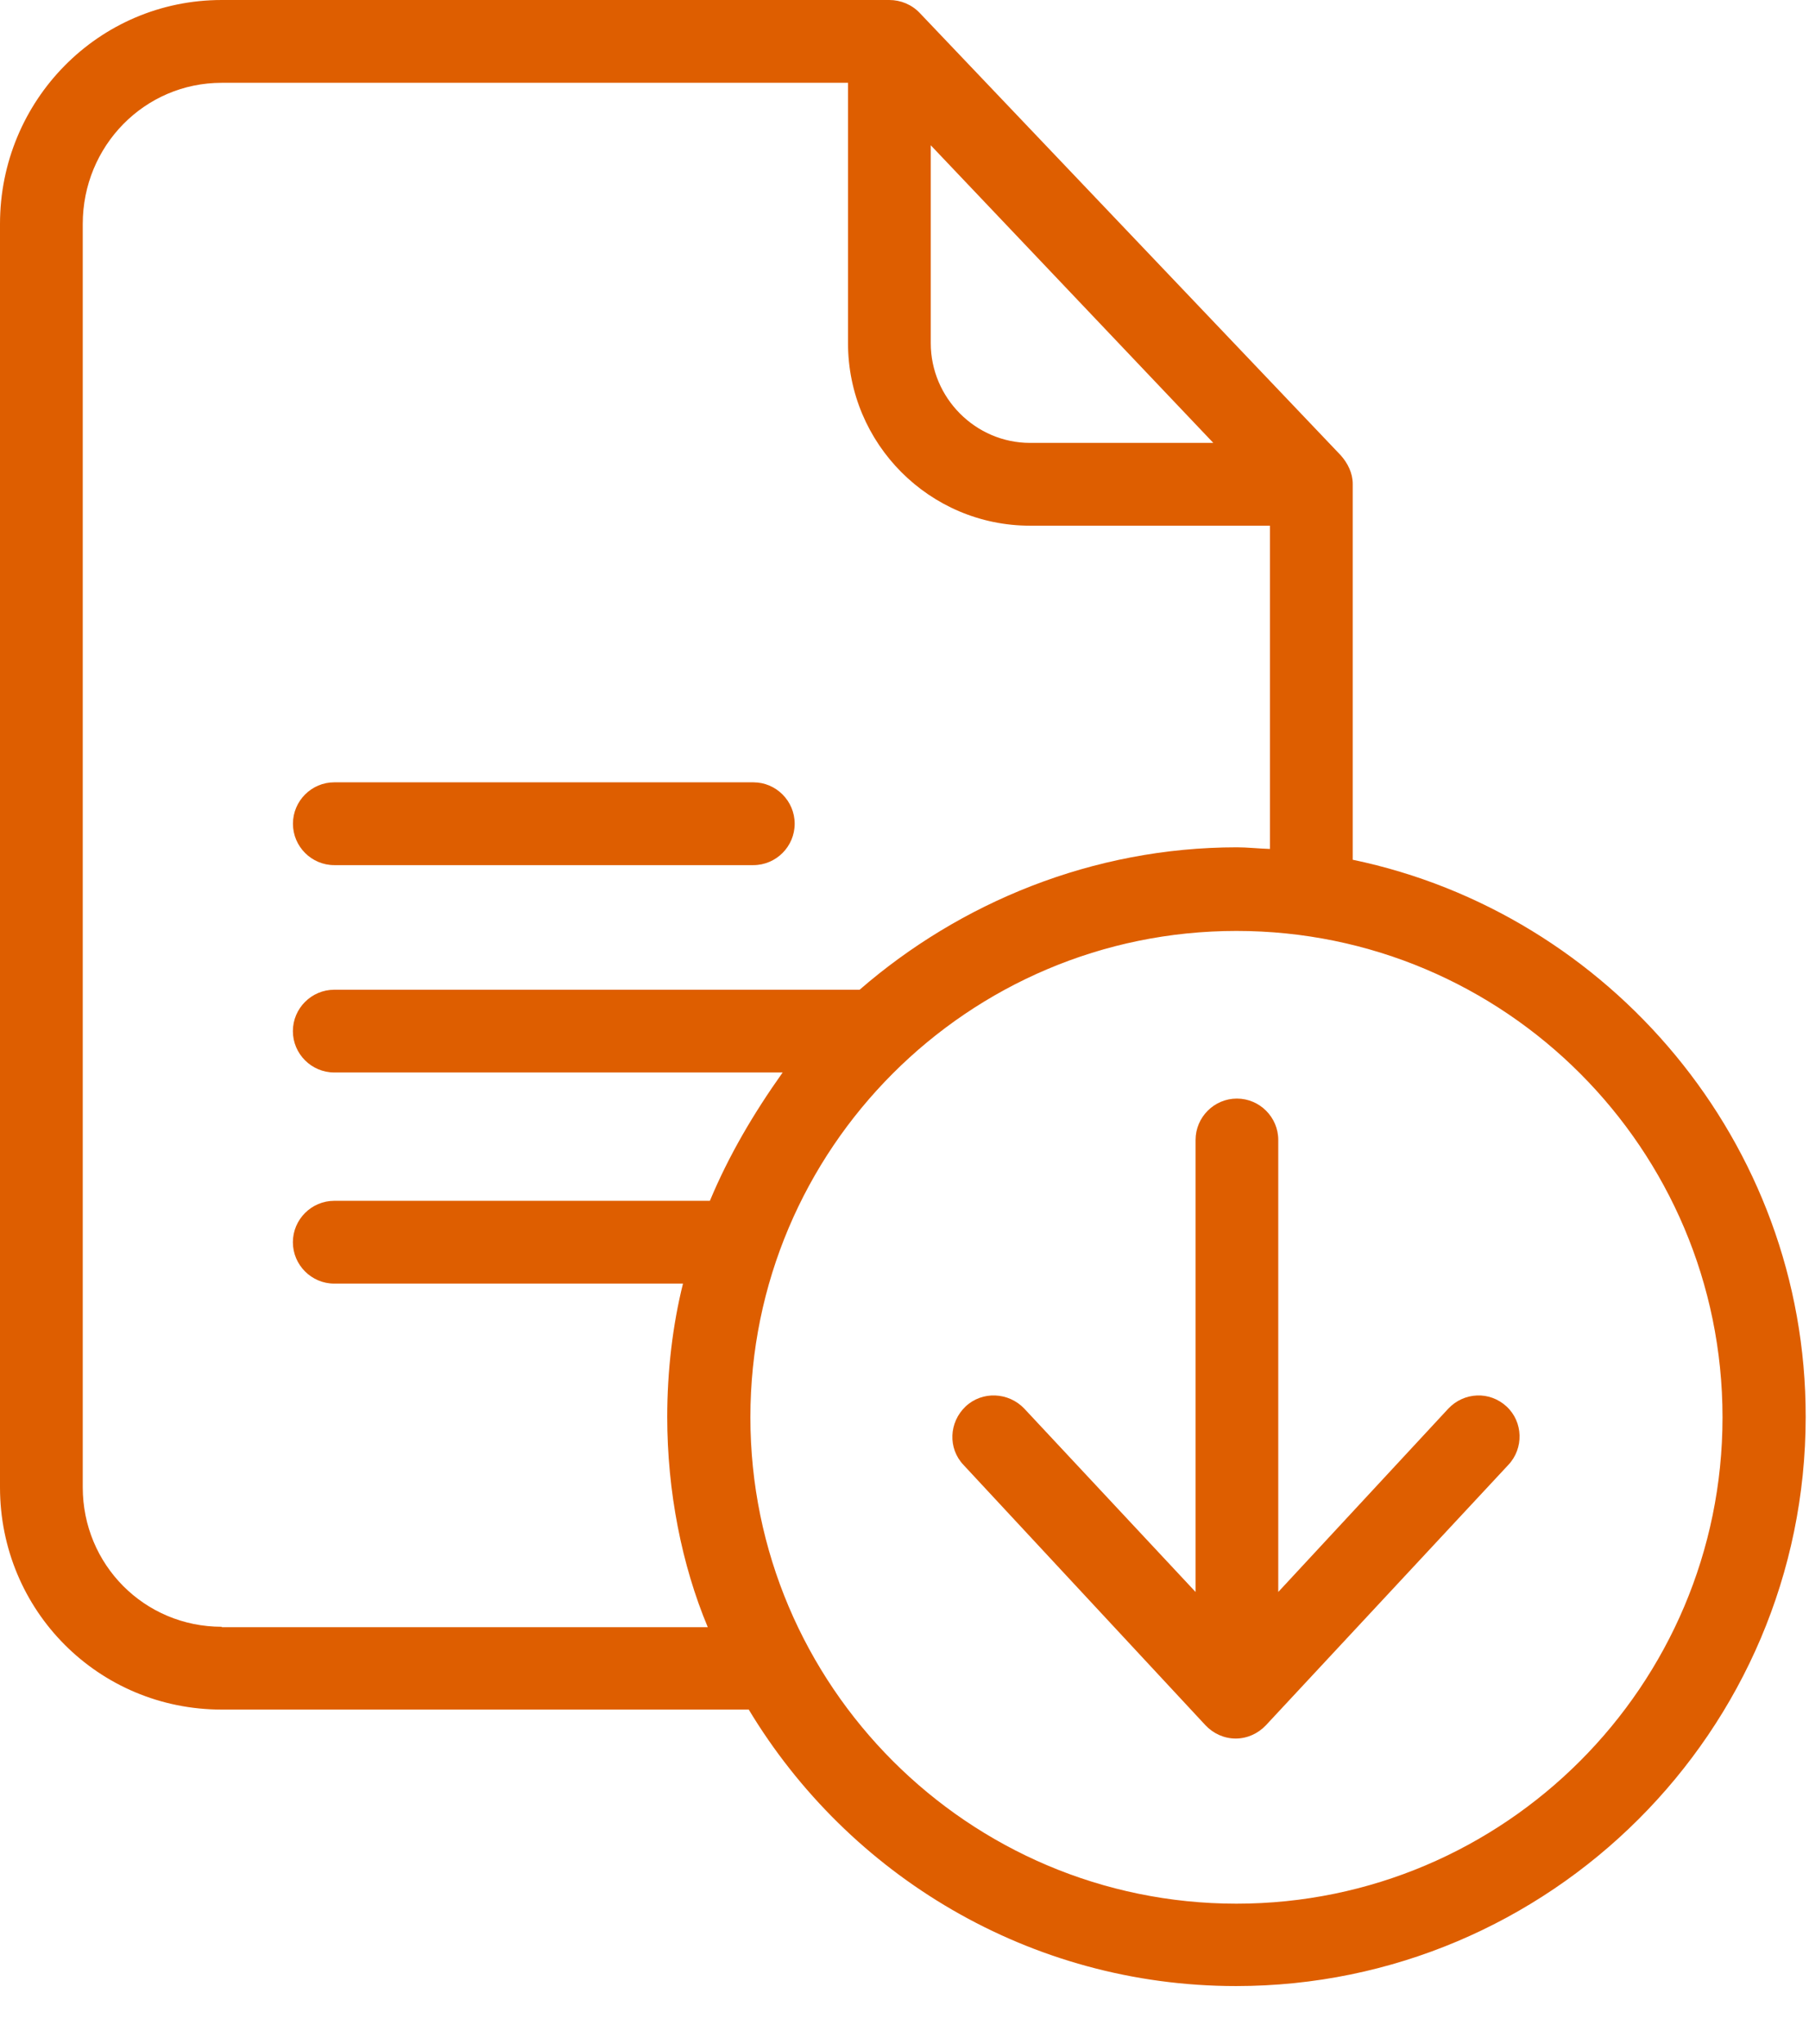 <svg width="31" height="35" viewBox="0 0 31 35" fill="none" xmlns="http://www.w3.org/2000/svg">
<path d="M23.181 14.724V8.287C23.181 8.103 23.096 7.933 22.976 7.798L15.759 0.22C15.624 0.078 15.433 0 15.241 0H3.8C1.687 0 0 1.723 0 3.835V25.471C0 27.583 1.687 29.278 3.8 29.278H12.831C14.539 32.113 17.645 34.013 21.182 34.013C26.555 34.013 30.943 29.646 30.943 24.266C30.951 19.566 27.576 15.638 23.181 14.724ZM15.95 2.488L20.792 7.585H17.652C16.716 7.585 15.95 6.813 15.95 5.877V2.488ZM3.8 27.86C2.474 27.86 1.418 26.796 1.418 25.471V3.835C1.418 2.502 2.474 1.418 3.8 1.418H14.532V5.877C14.532 7.599 15.929 9.003 17.652 9.003H21.763V14.539C21.55 14.532 21.38 14.511 21.196 14.511C18.722 14.511 16.447 15.461 14.731 16.95H5.728C5.338 16.95 5.019 17.269 5.019 17.659C5.019 18.049 5.338 18.367 5.728 18.367H13.412C12.909 19.076 12.491 19.785 12.165 20.565H5.728C5.338 20.565 5.019 20.884 5.019 21.274C5.019 21.664 5.338 21.983 5.728 21.983H11.704C11.527 22.692 11.434 23.479 11.434 24.266C11.434 25.542 11.683 26.804 12.129 27.867H3.8V27.86ZM21.189 32.602C16.595 32.602 12.859 28.866 12.859 24.273C12.859 19.679 16.588 15.943 21.189 15.943C25.79 15.943 29.518 19.679 29.518 24.273C29.518 28.866 25.783 32.602 21.189 32.602Z" fill="#DE5E00"/>
<path d="M5.728 14.816H12.91C13.3 14.816 13.618 14.497 13.618 14.107C13.618 13.717 13.3 13.398 12.91 13.398H5.728C5.338 13.398 5.02 13.717 5.02 14.107C5.02 14.497 5.338 14.816 5.728 14.816Z" fill="#DE5E00"/>
<path d="M24.819 24.124L21.905 27.264V19.523C21.905 19.133 21.586 18.814 21.196 18.814C20.806 18.814 20.488 19.133 20.488 19.523V27.264L17.553 24.124C17.283 23.84 16.83 23.819 16.546 24.088C16.262 24.358 16.241 24.804 16.511 25.088L20.658 29.547C20.792 29.689 20.977 29.774 21.175 29.774C21.374 29.774 21.558 29.689 21.693 29.547L25.847 25.088C26.116 24.804 26.102 24.351 25.818 24.088C25.528 23.819 25.088 23.84 24.819 24.124Z" fill="#DE5E00"/>
</svg>
